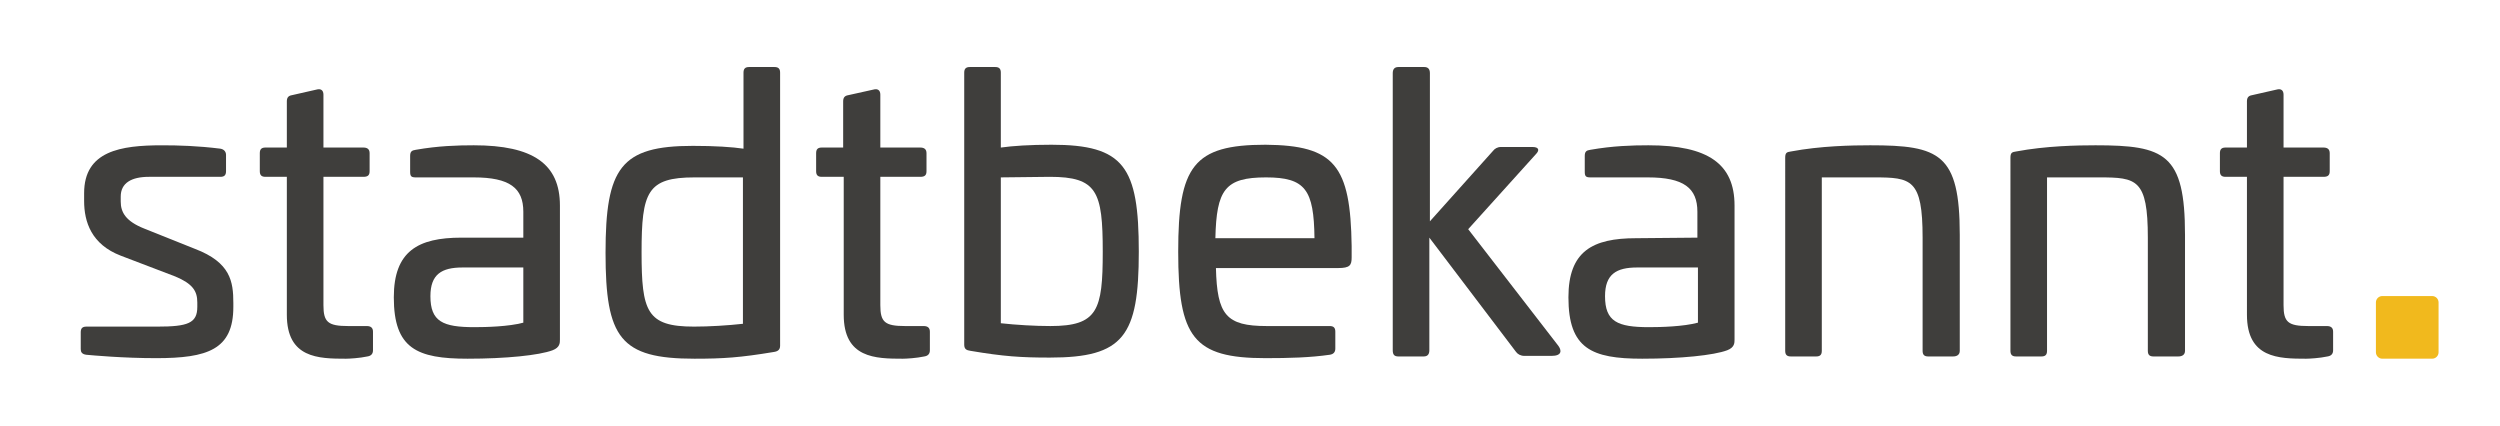 <?xml version="1.0" encoding="iso-8859-1"?>
<!-- Generator: Adobe Illustrator 24.1.1, SVG Export Plug-In . SVG Version: 6.00 Build 0)  -->
<svg version="1.1" id="Ebene_1" xmlns="http://www.w3.org/2000/svg" xmlns:xlink="http://www.w3.org/1999/xlink" x="0px" y="0px"
	 viewBox="0 0 185.235 31.544" style="enable-background:new 0 0 185.235 31.544;" xml:space="preserve">
<g>
	<path style="fill:#3F3E3C;" d="M16.33,11.016c0.25,0.042,0.417,0.208,0.417,0.459v1.21c0,0.292-0.125,0.417-0.417,0.417h-5.299
		c-1.294,0-2.086,0.459-2.086,1.46v0.376c0,0.792,0.375,1.46,1.752,2.002l3.755,1.502c2.629,1.002,2.837,2.42,2.837,4.006v0.292
		c0,3.171-1.919,3.797-5.716,3.797c-2.462,0-4.715-0.209-5.174-0.251c-0.333-0.041-0.417-0.208-0.417-0.417v-1.252
		c0-0.292,0.125-0.417,0.417-0.417h5.258c2.253,0,2.962-0.25,2.962-1.46v-0.334c0-0.834-0.334-1.377-1.627-1.919l-4.047-1.544
		c-2.17-0.834-2.712-2.503-2.712-4.047v-0.584c0-3.129,2.712-3.546,5.757-3.546C13.242,10.766,14.661,10.808,16.33,11.016"/>
	<path style="fill:#3F3E3C;" d="M23.464,6.635c0.292-0.083,0.501,0.042,0.501,0.375v3.922h2.962c0.292,0,0.459,0.125,0.459,0.417
		v1.336c0,0.292-0.125,0.417-0.459,0.417h-2.962v9.512c0,1.252,0.334,1.544,1.836,1.544h1.376c0.293,0,0.459,0.125,0.459,0.417
		v1.377c0,0.25-0.125,0.417-0.417,0.459c-0.584,0.125-1.335,0.167-1.585,0.167c-2.045,0-4.381-0.042-4.381-3.255V13.102h-1.586
		c-0.292,0-0.417-0.125-0.417-0.417v-1.336c0-0.292,0.125-0.417,0.417-0.417h1.586V7.511c0-0.292,0.125-0.417,0.375-0.459
		L23.464,6.635z"/>
	<path style="fill:#3F3E3C;" d="M41.487,15.23v9.929c0,0.251,0,0.584-0.542,0.793c-1.001,0.375-3.463,0.626-6.3,0.626
		c-3.755,0-5.466-0.751-5.466-4.548c0-3.421,1.794-4.422,5.007-4.422h4.589v-1.919c0-1.753-1.001-2.545-3.671-2.545h-4.298
		c-0.333,0-0.417-0.084-0.417-0.418v-1.168c0-0.334,0.125-0.417,0.417-0.459c1.669-0.292,3.088-0.334,4.298-0.334
		C39.485,10.765,41.487,12.142,41.487,15.23 M34.269,19.819c-1.543,0-2.378,0.5-2.378,2.128c0,1.877,0.918,2.294,3.255,2.294
		c0.876,0,2.545-0.041,3.629-0.333v-4.089H34.269z"/>
	<path style="fill:#3F3E3C;" d="M57.384,4.966c0.292,0,0.417,0.126,0.417,0.418v20.235c0,0.292-0.167,0.417-0.459,0.459
		c-2.503,0.417-3.755,0.5-5.883,0.5c-5.507,0-6.592-1.543-6.592-7.844c0-6.299,1.126-7.926,6.467-7.926
		c1.627,0,2.921,0.083,3.755,0.208V5.384c0-0.292,0.125-0.418,0.417-0.418H57.384z M51.459,13.144c-3.505,0-3.922,1.084-3.922,5.549
		c0,4.381,0.376,5.507,3.88,5.507c1.127,0,2.504-0.083,3.63-0.209V13.144H51.459z"/>
	<path style="fill:#3F3E3C;" d="M64.726,6.635c0.292-0.083,0.501,0.042,0.501,0.375v3.922h2.962c0.292,0,0.459,0.125,0.459,0.417
		v1.336c0,0.292-0.125,0.417-0.459,0.417h-2.962v9.512c0,1.252,0.334,1.544,1.836,1.544h1.376c0.292,0,0.459,0.125,0.459,0.417
		v1.377c0,0.25-0.125,0.417-0.417,0.459c-0.584,0.125-1.335,0.167-1.585,0.167c-2.045,0-4.381-0.042-4.381-3.255V13.102h-1.627
		c-0.293,0-0.418-0.125-0.418-0.417v-1.336c0-0.292,0.125-0.417,0.418-0.417h1.585V7.511c0-0.292,0.125-0.417,0.376-0.459
		L64.726,6.635z"/>
	<path style="fill:#3F3E3C;" d="M73.738,4.966c0.292,0,0.417,0.126,0.417,0.418v5.549c0.877-0.125,2.17-0.209,3.755-0.209
		c5.383,0,6.468,1.627,6.468,7.927c0,6.258-1.127,7.844-6.593,7.844c-2.128,0-3.421-0.084-5.883-0.501
		c-0.292-0.042-0.459-0.125-0.459-0.459V5.384c0-0.292,0.126-0.418,0.418-0.418H73.738z M74.155,13.144V23.95
		c1.127,0.125,2.546,0.208,3.672,0.208c3.505,0,3.88-1.168,3.88-5.507c0-4.464-0.417-5.549-3.922-5.549L74.155,13.144z"/>
	<path style="fill:#3F3E3C;" d="M100.149,18.234v0.834c0,0.584-0.125,0.793-1.002,0.793h-9.053c0.083,3.463,0.751,4.297,3.755,4.297
		h4.673c0.292,0,0.417,0.126,0.417,0.418v1.251c0,0.251-0.125,0.418-0.417,0.459c-1.461,0.209-3.004,0.251-4.757,0.251
		c-5.34,0-6.467-1.544-6.467-7.886c0-6.341,1.127-7.927,6.467-7.927C98.897,10.766,100.065,12.268,100.149,18.234 M90.052,17.65
		h7.343c-0.042-3.588-0.668-4.506-3.588-4.506C90.761,13.144,90.135,14.062,90.052,17.65"/>
	<path style="fill:#3F3E3C;" d="M105.53,4.966c0.292,0,0.417,0.167,0.417,0.459v10.973l4.673-5.215
		c0.125-0.167,0.334-0.292,0.584-0.292h2.337c0.5,0,0.542,0.25,0.25,0.542l-5.007,5.549l6.676,8.636
		c0.25,0.334,0.292,0.751-0.501,0.751h-2.002c-0.292,0-0.501-0.125-0.626-0.292l-6.425-8.469v8.344c0,0.292-0.126,0.459-0.418,0.459
		h-1.877c-0.292,0-0.417-0.125-0.417-0.459V5.425c0-0.292,0.125-0.459,0.417-0.459H105.53z"/>
	<path style="fill:#3F3E3C;" d="M128.519,15.23v9.929c0,0.251,0,0.584-0.542,0.793c-1.001,0.375-3.463,0.626-6.3,0.626
		c-3.755,0-5.466-0.751-5.466-4.548c0-3.421,1.794-4.38,5.007-4.38l4.548-0.042v-1.919c0-1.753-1.002-2.545-3.672-2.545h-4.256
		c-0.334,0-0.417-0.084-0.417-0.418v-1.168c0-0.334,0.125-0.417,0.417-0.459c1.669-0.292,3.088-0.334,4.298-0.334
		C126.558,10.765,128.519,12.142,128.519,15.23 M121.301,19.819c-1.544,0-2.378,0.5-2.378,2.128c0,1.877,0.918,2.294,3.254,2.294
		c0.877,0,2.546-0.041,3.63-0.333v-4.089H121.301z"/>
	<path style="fill:#3F3E3C;" d="M145.207,17.399v8.595c0,0.292-0.208,0.417-0.5,0.417h-1.836c-0.292,0-0.417-0.125-0.417-0.417
		v-8.387c0-4.338-0.835-4.463-3.588-4.463h-3.881v12.85c0,0.292-0.125,0.417-0.417,0.417h-1.877c-0.292,0-0.418-0.125-0.418-0.417
		V11.683c0-0.375,0.126-0.417,0.418-0.459c2.211-0.417,4.547-0.459,5.883-0.459C143.705,10.765,145.207,11.391,145.207,17.399"/>
	<path style="fill:#3F3E3C;" d="M161.896,17.399v8.595c0,0.292-0.209,0.417-0.501,0.417h-1.836c-0.292,0-0.417-0.125-0.417-0.417
		v-8.387c0-4.338-0.835-4.463-3.588-4.463h-3.881v12.85c0,0.292-0.125,0.417-0.417,0.417h-1.877c-0.292,0-0.417-0.125-0.417-0.417
		V11.683c0-0.375,0.125-0.417,0.417-0.459c2.211-0.417,4.548-0.459,5.883-0.459C160.394,10.765,161.896,11.391,161.896,17.399"/>
	<path style="fill:#3F3E3C;" d="M168.696,6.635c0.292-0.083,0.501,0.042,0.501,0.375v3.922h2.962c0.292,0,0.459,0.125,0.459,0.417
		v1.336c0,0.292-0.125,0.417-0.459,0.417h-2.962v9.512c0,1.252,0.334,1.544,1.836,1.544h1.377c0.292,0,0.459,0.125,0.459,0.417
		v1.377c0,0.25-0.125,0.417-0.418,0.459c-0.584,0.125-1.335,0.167-1.585,0.167c-2.044,0-4.381-0.042-4.381-3.255V13.102H164.9
		c-0.292,0-0.418-0.125-0.418-0.417v-1.336c0-0.292,0.126-0.417,0.418-0.417h1.585V7.511c0-0.292,0.125-0.417,0.376-0.459
		L168.696,6.635z"/>
	<path style="fill:#F1B91D;" d="M176.516,21.935h3.692c0.263,0,0.475,0.213,0.475,0.475v3.692c0,0.263-0.213,0.475-0.475,0.475
		h-3.692c-0.263,0-0.475-0.213-0.475-0.475v-3.692C176.04,22.148,176.253,21.935,176.516,21.935z"/>
</g>
</svg>
